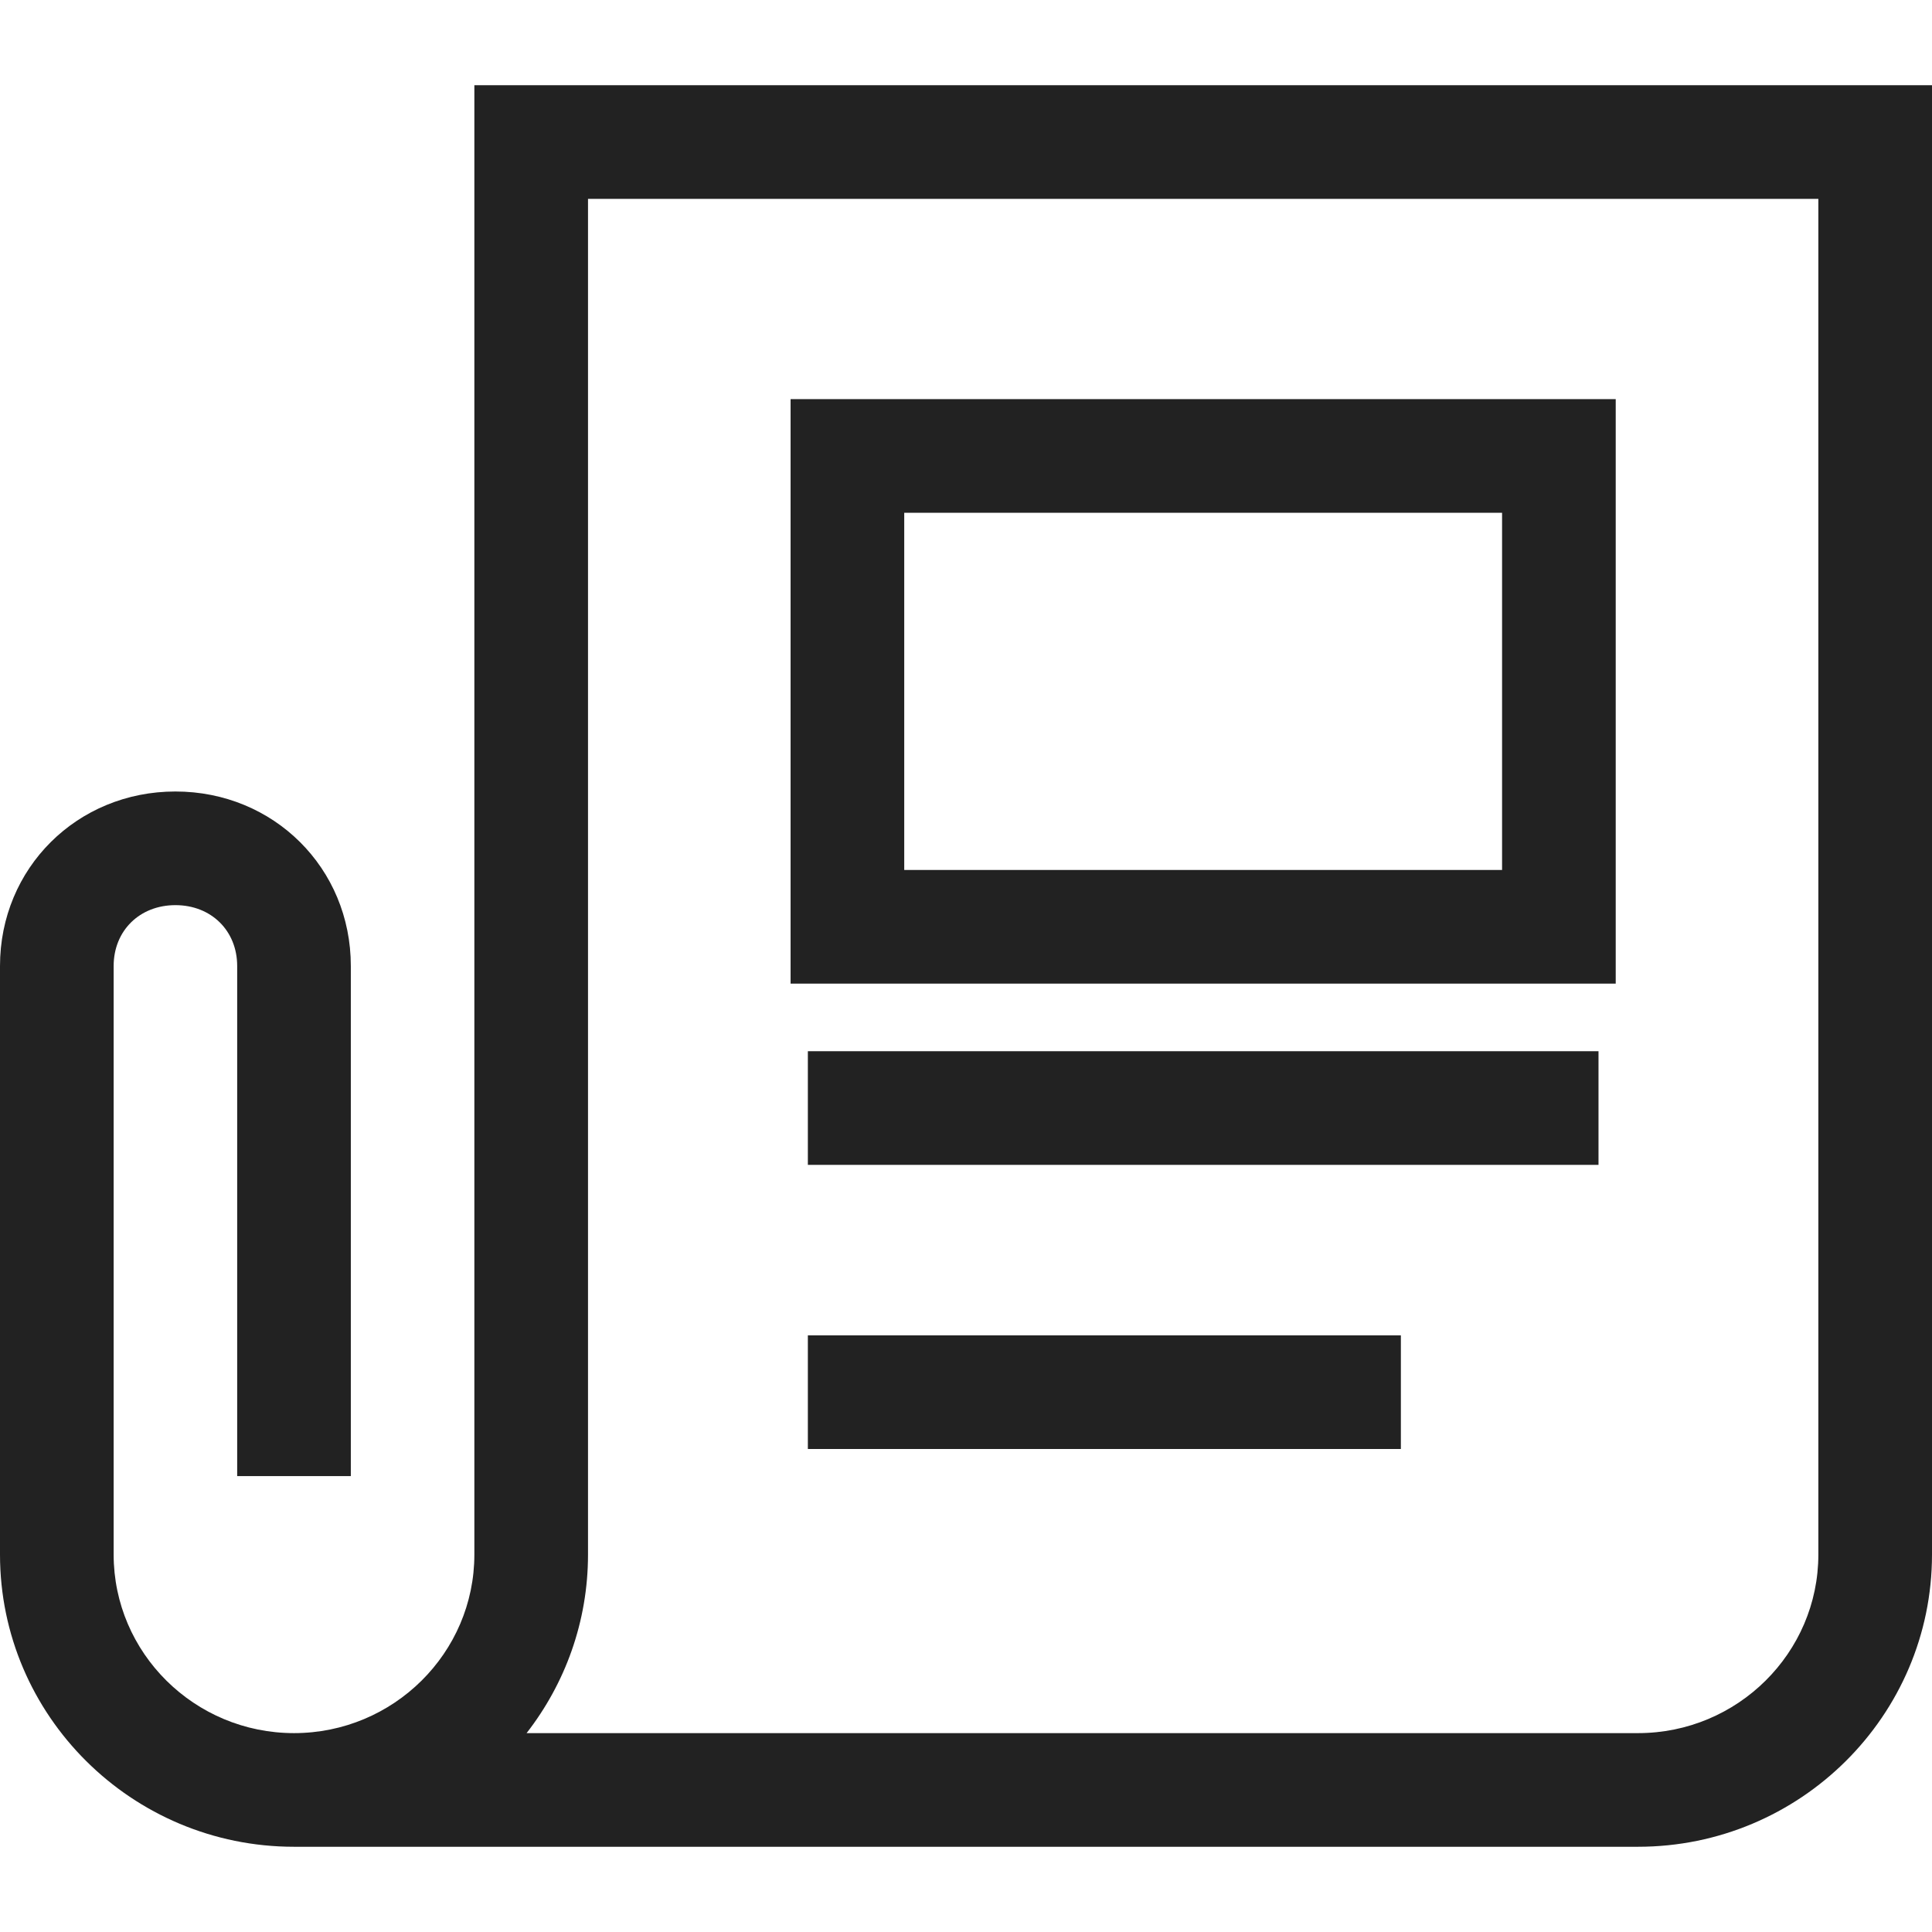 <?xml version="1.0" encoding="utf-8"?>
<!-- Generator: Adobe Illustrator 15.0.0, SVG Export Plug-In . SVG Version: 6.00 Build 0)  -->
<!DOCTYPE svg PUBLIC "-//W3C//DTD SVG 1.1//EN" "http://www.w3.org/Graphics/SVG/1.1/DTD/svg11.dtd">
<svg version="1.1" id="Layer_1" xmlns="http://www.w3.org/2000/svg" xmlns:xlink="http://www.w3.org/1999/xlink" x="0px" y="0px"
	 width="34px" height="34px" viewBox="0 0 34 34" enable-background="new 0 0 34 34" xml:space="preserve">
<title>News</title>
<desc>Created with Sketch.</desc>
<path fill="#222222" d="M28.826,32.5H5.174C2.321,32.5,0,30.193,0,27.357V17c0-1.722,1.356-3.071,3.087-3.071S6.174,15.278,6.174,17
	v8.977h-2V17c0-0.621-0.457-1.071-1.087-1.071S2,16.379,2,17v10.357C2,29.09,3.424,30.5,5.174,30.5s3.174-1.41,3.174-3.143V1.5H34
	v25.857C34,30.193,31.68,32.5,28.826,32.5z M9.267,30.5h19.56c1.749,0,3.173-1.41,3.173-3.143V3.5H10.348v23.857
	C10.348,28.54,9.944,29.63,9.267,30.5z M28.436,17.31H13.913V7.024h14.521V17.31H28.436z M15.913,15.31h10.521V9.024H15.913V15.31z
	 M14.217,18.5h13.914v2H14.217V18.5z M14.217,23.5h10.436v2H14.217V23.5z"/>
</svg>
